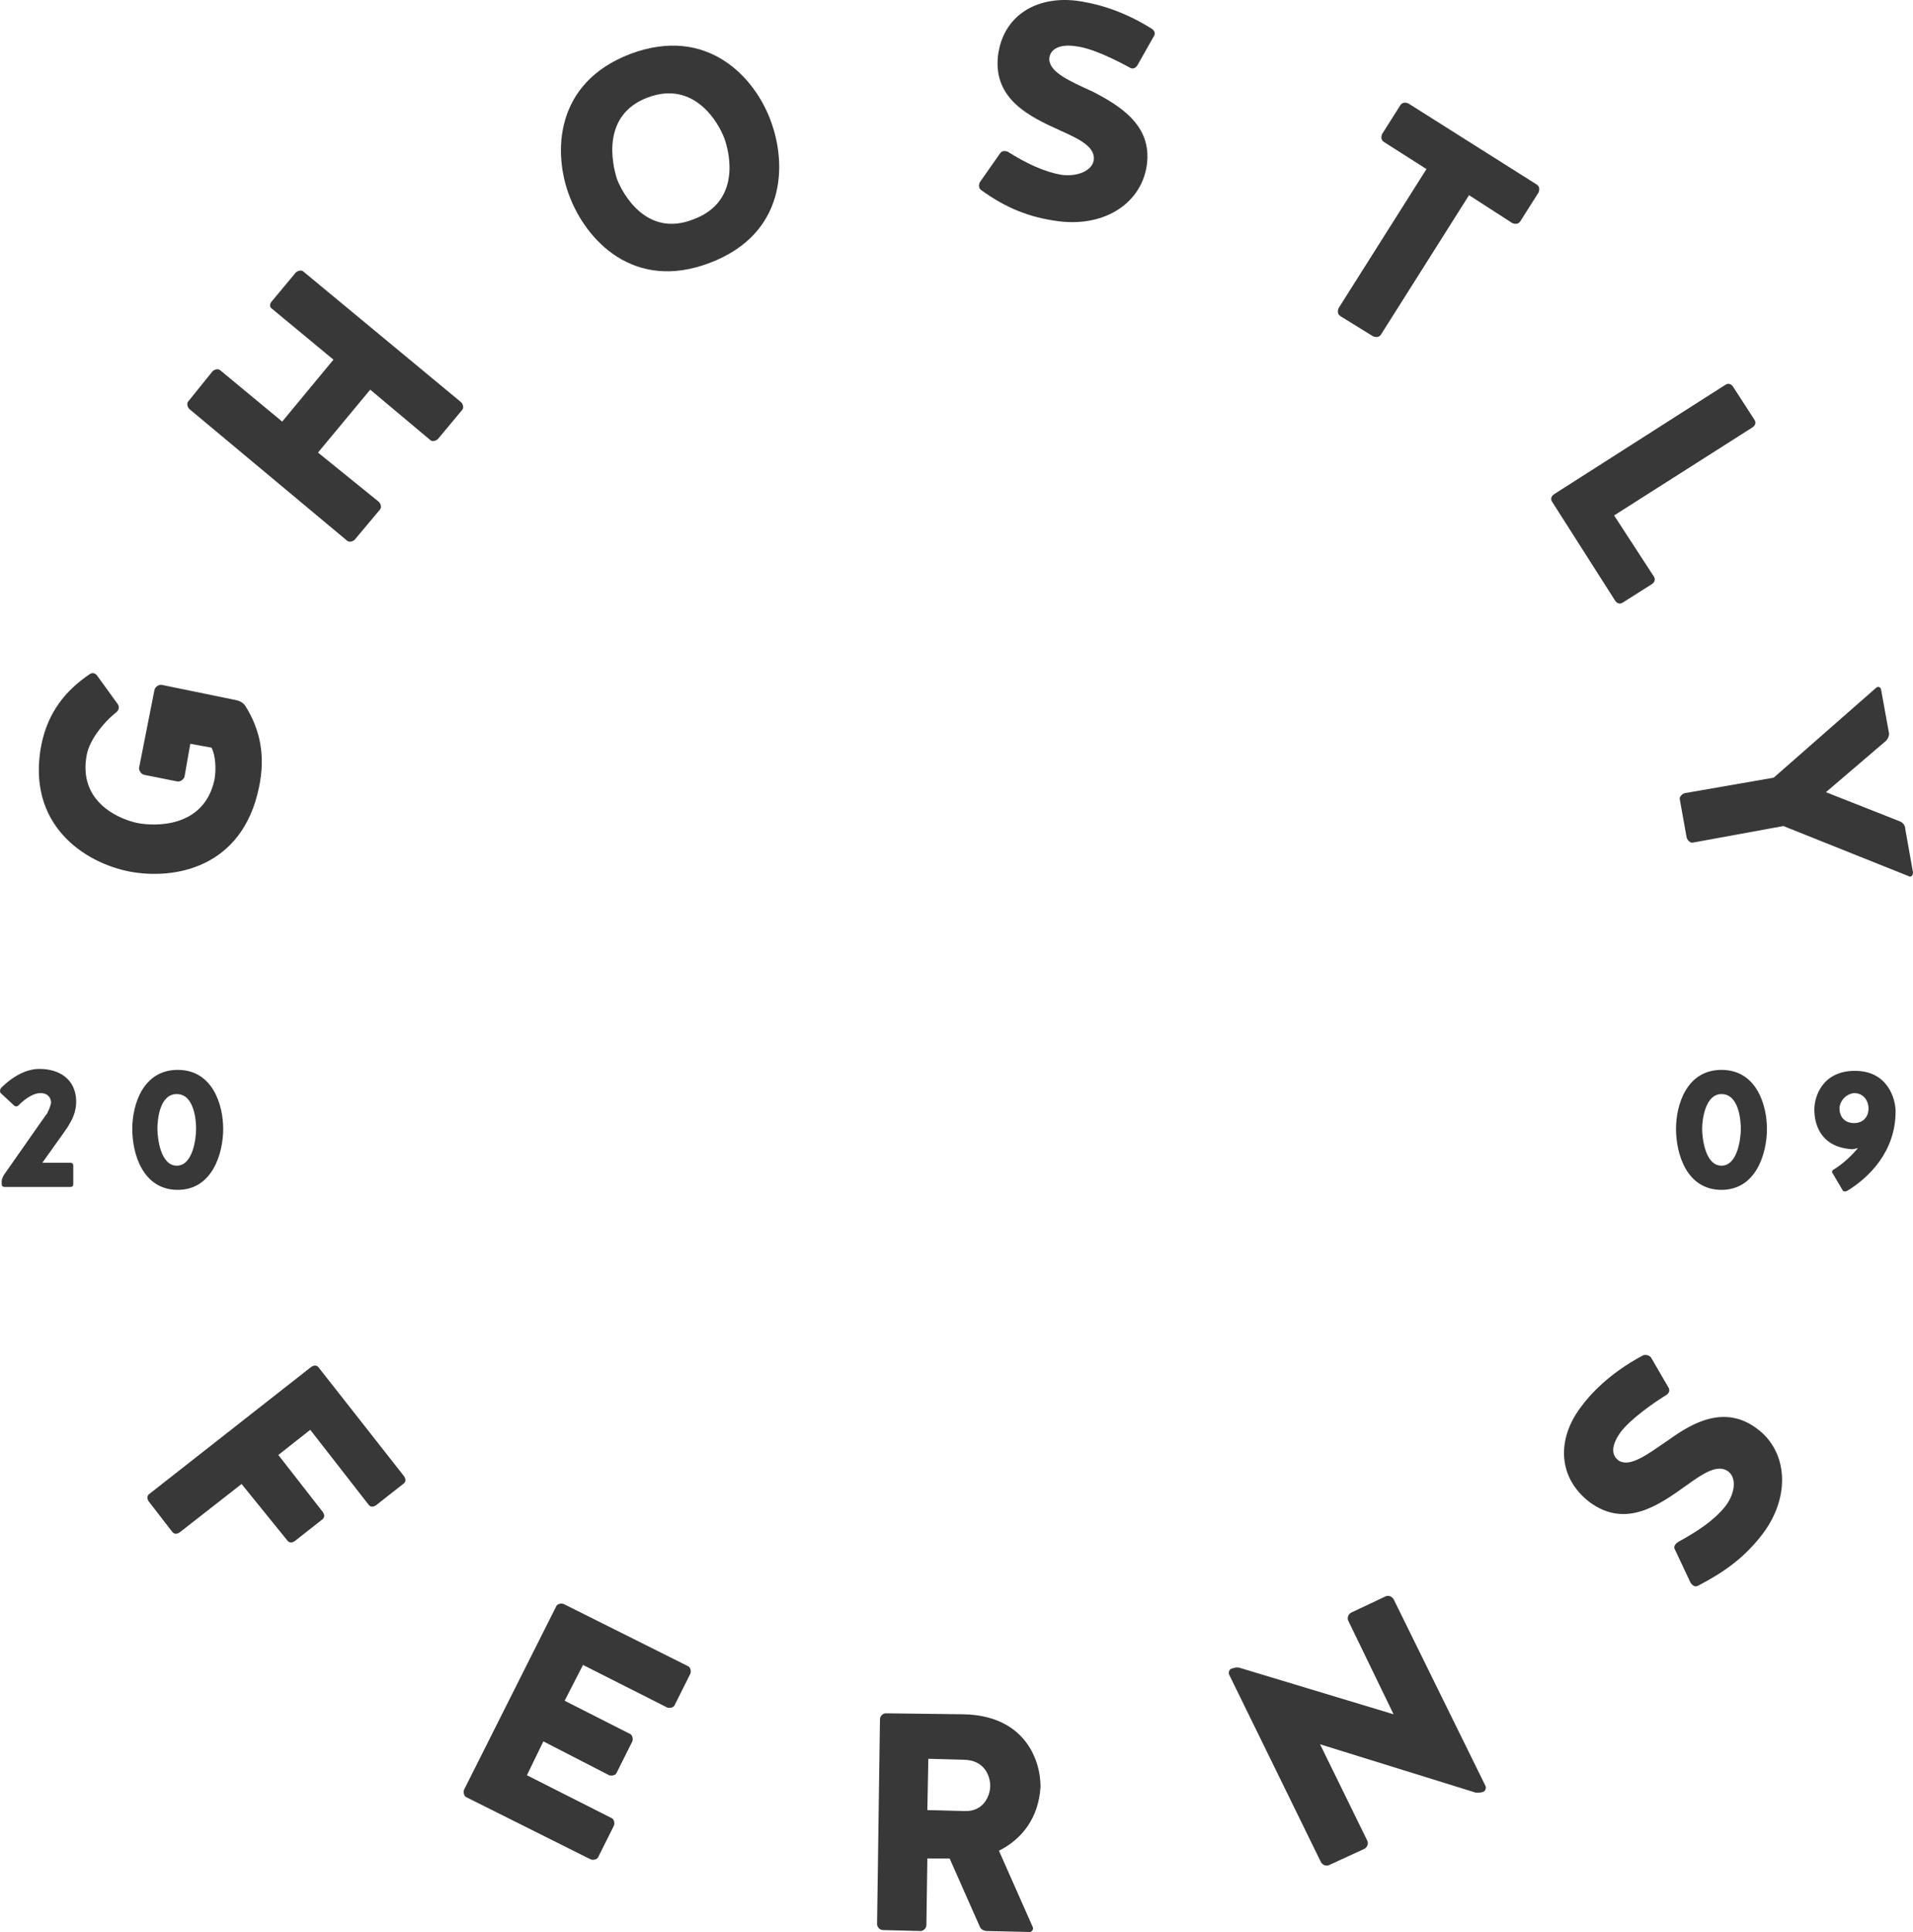 <?xml version="1.0" encoding="utf-8"?>
<!-- Generator: Adobe Illustrator 16.0.0, SVG Export Plug-In . SVG Version: 6.00 Build 0)  -->
<!DOCTYPE svg PUBLIC "-//W3C//DTD SVG 1.1//EN" "http://www.w3.org/Graphics/SVG/1.1/DTD/svg11.dtd">
<svg version="1.1" id="Layer_1" xmlns="http://www.w3.org/2000/svg" xmlns:xlink="http://www.w3.org/1999/xlink" x="0px" y="0px"
	 width="605.191px" height="610.999px" viewBox="3.442 90.696 605.191 610.999"
	 enable-background="new 3.442 90.696 605.191 610.999" xml:space="preserve">
<g>
	<g>
		<path fill="#383838" d="M61.812,336.33c-0.306,0.918-1.224,1.53-2.142,1.53l-10.71-2.142c-0.918-0.306-1.53-1.224-1.53-2.142
			l4.896-24.786c0.306-0.918,1.224-1.53,2.142-1.53l23.868,4.896c1.224,0.306,2.142,0.918,2.754,1.836
			c4.59,7.344,6.426,15.606,4.284,25.704c-5.202,25.398-26.622,29.376-41.004,26.622c-14.076-2.754-32.742-14.688-27.846-40.086
			c2.142-10.404,7.65-17.136,15.3-22.338c0.918-0.612,1.836-0.306,2.448,0.612l6.426,8.874c0.612,0.918,0.306,1.836-0.306,2.448
			c-4.284,3.366-8.568,8.874-9.486,13.464c-3.06,15.606,11.322,20.808,16.218,21.726s20.808,1.836,24.174-13.77
			c0.612-3.366,0.306-7.65-0.918-10.098l-6.732-1.224L61.812,336.33z"/>
	</g>
	<g>
		<path fill="#383838" d="M123.318,249.426c0.612,0.612,0.918,1.836,0.306,2.448l-7.956,9.486c-0.612,0.612-1.836,0.918-2.448,0.306
			L63.342,220.05c-0.612-0.612-0.918-1.836-0.306-2.448l7.65-9.486c0.612-0.612,1.836-0.918,2.448-0.306l19.584,16.218
			l16.218-19.584l-19.584-16.218c-0.612-0.306-0.612-1.53,0-2.142l7.65-9.18c0.612-0.612,1.836-0.918,2.448-0.306l49.878,41.31
			c0.612,0.612,0.918,1.836,0.306,2.448l-7.65,9.18c-0.612,0.612-1.836,0.918-2.448,0.306l-18.972-15.912l-16.524,19.89
			L123.318,249.426z"/>
	</g>
	<g>
		<path fill="#383838" d="M247.248,128.862c5.202,13.77,4.896,35.802-19.278,44.982c-24.174,9.18-39.168-7.344-44.37-21.114
			c-5.202-13.464-4.896-35.802,19.278-44.982C227.358,98.568,242.352,115.398,247.248,128.862z M232.56,134.37
			c-1.836-4.896-9.486-18.36-24.174-12.852c-14.688,5.508-11.322,20.808-9.792,25.704c1.836,4.896,9.486,18.666,24.174,12.852
			C237.762,154.566,234.396,139.266,232.56,134.37z"/>
	</g>
	<g>
		<path fill="#383838" d="M366.282,142.632c-1.53,11.934-12.853,19.89-27.847,18.054c-9.485-1.224-16.829-4.284-24.479-9.792
			c-0.918-0.612-0.918-1.53-0.612-2.448l6.426-9.18c0.612-0.918,1.53-0.918,2.448-0.612c5.814,3.672,11.628,6.426,17.136,7.344
			c4.896,0.612,9.486-1.224,10.099-4.59c0.612-4.284-4.59-6.732-10.71-9.486c-9.486-4.284-21.114-9.792-19.584-23.562
			c1.529-12.546,11.934-18.972,24.786-17.442c4.283,0.612,13.157,2.142,23.868,8.874c0.918,0.612,1.224,1.53,0.611,2.448
			l-5.202,9.18c-0.611,0.918-1.529,1.224-2.447,0.612c-3.979-2.142-11.629-6.12-17.137-6.732c-3.978-0.612-7.956,0.306-8.262,3.978
			c0,4.284,6.426,7.038,13.771,10.404C358.02,124.272,367.812,130.392,366.282,142.632z"/>
	</g>
	<g>
		<path fill="#383838" d="M454.716,144.162l-13.464-8.568c-0.918-0.612-0.918-1.53-0.612-2.448l5.814-9.18
			c0.612-0.918,1.53-0.918,2.448-0.612l40.697,25.704c0.918,0.612,0.918,1.53,0.612,2.448l-5.813,9.18
			c-0.612,0.918-1.53,0.918-2.448,0.612l-13.771-8.874l-27.846,44.064c-0.612,0.918-1.53,0.918-2.448,0.612l-10.403-6.426
			c-0.918-0.612-0.918-1.53-0.612-2.448L454.716,144.162z"/>
	</g>
	<g>
		<path fill="#383838" d="M514.08,253.71l12.546,19.278c0.612,0.918,0.306,1.836-0.612,2.448l-9.18,5.814
			c-0.918,0.612-1.836,0.306-2.448-0.612l-19.89-31.212c-0.612-0.918-0.306-1.836,0.612-2.448L549.27,212.4
			c0.918-0.612,1.837-0.306,2.448,0.612l6.732,10.404c0.611,0.918,0.306,1.836-0.612,2.448L514.08,253.71z"/>
	</g>
	<g>
		<path fill="#383838" d="M539.172,357.138c-0.918,0.306-1.836-0.612-2.142-1.53l-2.143-11.934c-0.306-0.918,0.612-1.836,1.53-2.142
			l28.152-4.896l32.436-28.458c0.612-0.612,1.53,0,1.53,0.612l2.448,13.464c0.306,0.918-0.307,2.142-0.918,2.754l-18.973,16.218
			l23.256,9.18c0.918,0.306,1.836,1.224,1.836,2.448l2.448,13.77c0,0.918-0.611,1.53-1.224,1.224l-39.78-15.912L539.172,357.138z"/>
	</g>
	<g>
		<path fill="#383838" d="M79.866,560.016l-19.584,15.301c-0.918,0.611-1.836,0.611-2.448-0.307l-7.344-9.485
			c-0.612-0.919-0.612-1.837,0.306-2.448l51.102-40.086c0.918-0.612,1.836-0.612,2.448,0.306l26.928,34.272
			c0.612,0.918,0.612,1.836-0.306,2.447l-8.568,6.732c-0.918,0.612-1.836,0.612-2.448-0.306l-18.36-23.562l-10.098,7.956
			l14.076,18.054c0.612,0.918,0.612,1.836-0.306,2.448l-8.568,6.732c-0.918,0.611-1.836,0.611-2.448-0.307L79.866,560.016z"/>
	</g>
	<g>
		<path fill="#383838" d="M175.338,641.412l-5.202,10.71l26.622,13.464c0.918,0.306,1.224,1.53,0.918,2.448l-4.896,9.792
			c-0.306,0.918-1.53,1.224-2.448,0.918l-39.168-19.584c-0.918-0.307-1.224-1.53-0.918-2.448l29.07-57.834
			c0.306-0.918,1.53-1.224,2.448-0.918l39.168,19.584c0.918,0.306,1.224,1.53,0.918,2.448l-4.896,9.792
			c-0.306,0.918-1.53,1.224-2.448,0.918l-26.622-13.464l-5.814,11.321l20.502,10.404c0.918,0.306,1.224,1.53,0.918,2.448
			l-4.896,9.792c-0.306,0.918-1.53,1.224-2.448,0.918L175.338,641.412z"/>
	</g>
	<g>
		<path fill="#383838" d="M319.464,675.99l10.71,24.174c0.307,0.612-0.306,1.53-0.918,1.53l-13.464-0.307
			c-1.224,0-2.142-0.611-2.448-1.529l-9.486-21.421h-7.038l-0.306,21.114c0,0.918-0.918,1.836-1.836,1.836l-11.934-0.306
			c-0.918,0-1.836-0.918-1.836-1.836l0.918-64.872c0-0.918,0.918-1.836,1.836-1.836l24.479,0.306
			c18.973,0.307,24.48,13.771,24.48,22.95C332.01,665.586,326.808,672.318,319.464,675.99z M316.71,655.488
			c0-2.754-1.53-8.263-8.568-8.263l-11.016-0.306l-0.306,16.218l11.628,0.307C314.874,663.75,316.71,658.242,316.71,655.488z"/>
	</g>
	<g>
		<path fill="#383838" d="M423.81,680.58c-0.918,0.306-1.836,0-2.447-0.918l-29.07-59.364c-0.306-0.612,0-1.53,0.612-1.836
			c0.918-0.306,1.836-0.612,2.754-0.306l48.653,14.688l-14.382-29.682c-0.306-0.918,0-1.836,0.918-2.448l11.017-5.202
			c0.918-0.306,1.836,0,2.447,0.918l29.07,59.059c0.306,0.611,0,1.529-0.612,1.836c-0.611,0.306-1.529,0.306-2.447,0.306
			l-49.267-15.3l14.994,30.6c0.306,0.918,0,1.836-0.918,2.448L423.81,680.58z"/>
	</g>
	<g>
		<path fill="#383838" d="M559.368,542.574c9.485,7.038,10.71,21.113,1.836,33.048c-5.814,7.649-12.24,12.24-20.502,16.523
			c-0.918,0.612-1.836,0-2.448-0.918l-4.896-10.403c-0.612-0.918,0-1.836,0.918-2.448c6.12-3.366,11.321-6.732,14.993-11.322
			c3.061-3.978,3.673-8.874,0.918-11.016c-3.365-2.448-7.955,0.612-13.464,4.59c-8.567,6.12-18.972,13.464-30.294,5.202
			c-10.098-7.65-10.71-19.891-2.754-30.294c2.448-3.366,8.568-10.404,19.584-16.218c0.918-0.307,1.836,0,2.448,0.611l5.508,9.486
			c0.612,0.918,0.307,1.836-0.611,2.448c-3.979,2.447-11.017,7.344-14.383,11.628c-2.447,3.366-3.672,7.038-0.611,9.18
			c3.672,2.143,9.18-2.142,15.912-6.731C539.172,540.432,549.27,534.924,559.368,542.574z"/>
	</g>
	<g>
		<path fill="#383838" d="M3.672,436.392c-0.306-0.306-0.306-0.918,0-1.529c4.284-4.284,8.568-6.12,12.24-6.12
			c6.426,0,11.628,3.366,11.628,10.404c0,2.142-0.612,4.59-2.142,7.037c-0.612,1.225-1.836,2.754-8.568,12.24h8.874
			c0.612,0,0.918,0.307,0.918,0.918v5.814c0,0.611-0.306,0.918-0.918,0.918H4.896c-0.612,0-0.918-0.307-0.918-0.918v-0.918
			c0-0.612,0.306-1.225,0.612-1.836c12.24-17.442,13.464-19.278,13.77-19.584c0.918-1.836,1.224-3.061,1.224-3.366
			c0-1.53-0.918-3.061-3.366-3.061c-1.836,0-4.284,1.225-7.038,3.979c-0.306,0.306-0.918,0.306-1.224,0L3.672,436.392z"/>
		<path fill="#383838" d="M74.052,447.714c0,7.65-3.366,19.278-14.382,19.278s-14.382-11.322-14.382-19.278
			c0-7.649,3.366-18.666,14.382-18.666S74.052,440.064,74.052,447.714z M65.484,447.714c0-2.754-0.612-11.016-6.12-11.016
			c-5.508,0-6.12,8.262-6.12,11.016s0.918,11.628,6.12,11.628C64.566,459.342,65.484,450.468,65.484,447.714z"/>
	</g>
	<g>
		<path fill="#383838" d="M562.428,447.714c0,7.65-3.366,19.278-14.382,19.278s-14.382-11.322-14.382-19.278
			c0-7.649,3.366-18.666,14.382-18.666S562.428,440.064,562.428,447.714z M554.166,447.714c0-2.754-0.612-11.016-6.12-11.016
			c-5.202,0-6.12,8.262-6.12,11.016s0.918,11.628,6.12,11.628S554.166,450.468,554.166,447.714z"/>
		<path fill="#383838" d="M583.236,461.79c-0.307-0.306-0.307-0.918,0.306-1.224c3.06-1.836,5.814-4.591,7.65-6.732
			c-0.612,0-1.225,0.306-1.836,0.306c-9.792-0.611-11.935-7.649-11.935-12.546c0-3.978,2.448-12.24,12.853-12.24
			c10.403,0,12.852,8.874,12.852,12.853c0,12.546-8.262,20.808-15.3,25.092c-0.612,0.306-1.225,0.306-1.53-0.306L583.236,461.79z
			 M585.378,441.288c0,2.448,1.53,4.59,4.59,4.59c3.061,0,4.59-2.142,4.59-4.59s-1.529-4.896-4.59-4.896
			C587.214,436.698,585.378,439.146,585.378,441.288z"/>
	</g>
</g>
</svg>
